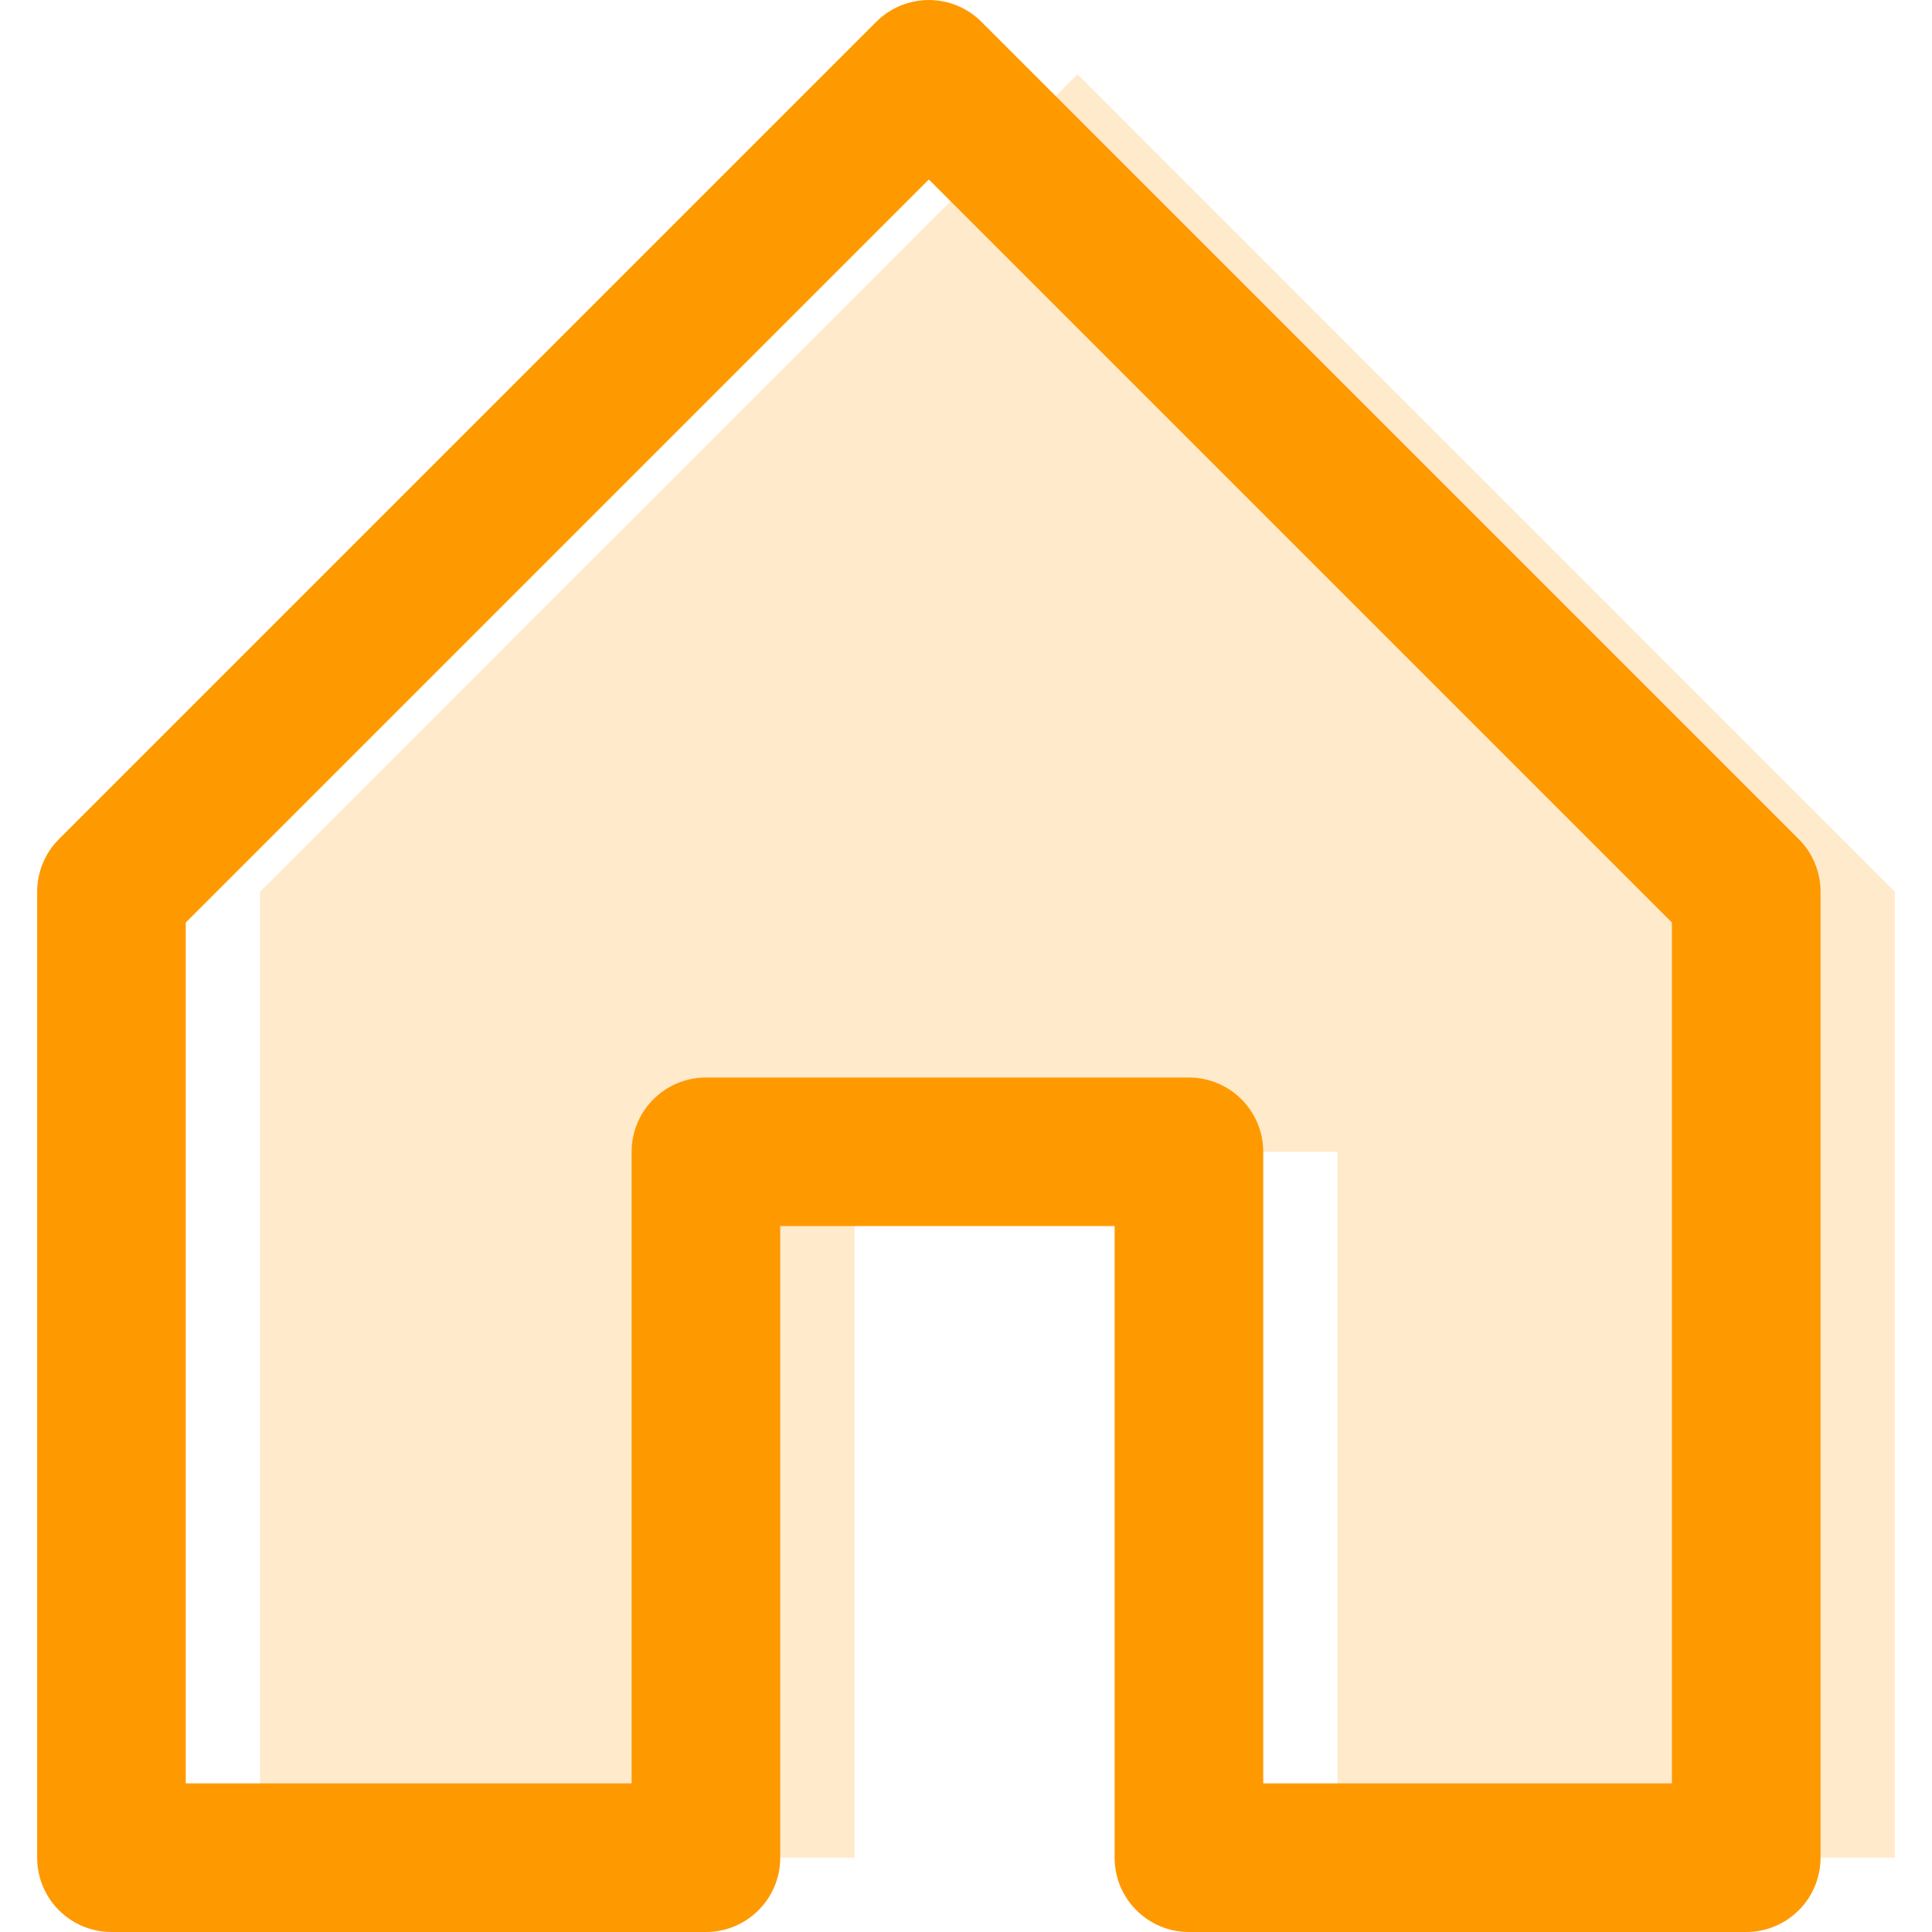 <svg width="26" height="26" viewBox="0 0 26 26" fill="none" xmlns="http://www.w3.org/2000/svg">
<path d="M11.5 25H3.5V12.001L14.5 1L25.5 12.001V25H18V15.501H11.5V25Z" fill="#FF9900" fill-opacity="0.2"/>
<path fill-rule="evenodd" clip-rule="evenodd" d="M11.793 0.293C12.183 -0.097 12.817 -0.097 13.207 0.293L24.207 11.293C24.395 11.481 24.5 11.735 24.5 12.001V25C24.5 25.553 24.052 26 23.5 26H16C15.448 26 15 25.553 15 25V16.5H10.5V25C10.5 25.553 10.052 26 9.5 26H1.5C0.948 26 0.5 25.553 0.5 25V12.001C0.5 11.735 0.605 11.481 0.793 11.293L11.793 0.293ZM2.5 12.415V24H8.5V15.501C8.5 14.948 8.948 14.501 9.5 14.501H16C16.552 14.501 17 14.948 17 15.501V24H22.5V12.415L12.5 2.415L2.5 12.415Z" fill="#FF9900"/>
</svg>
